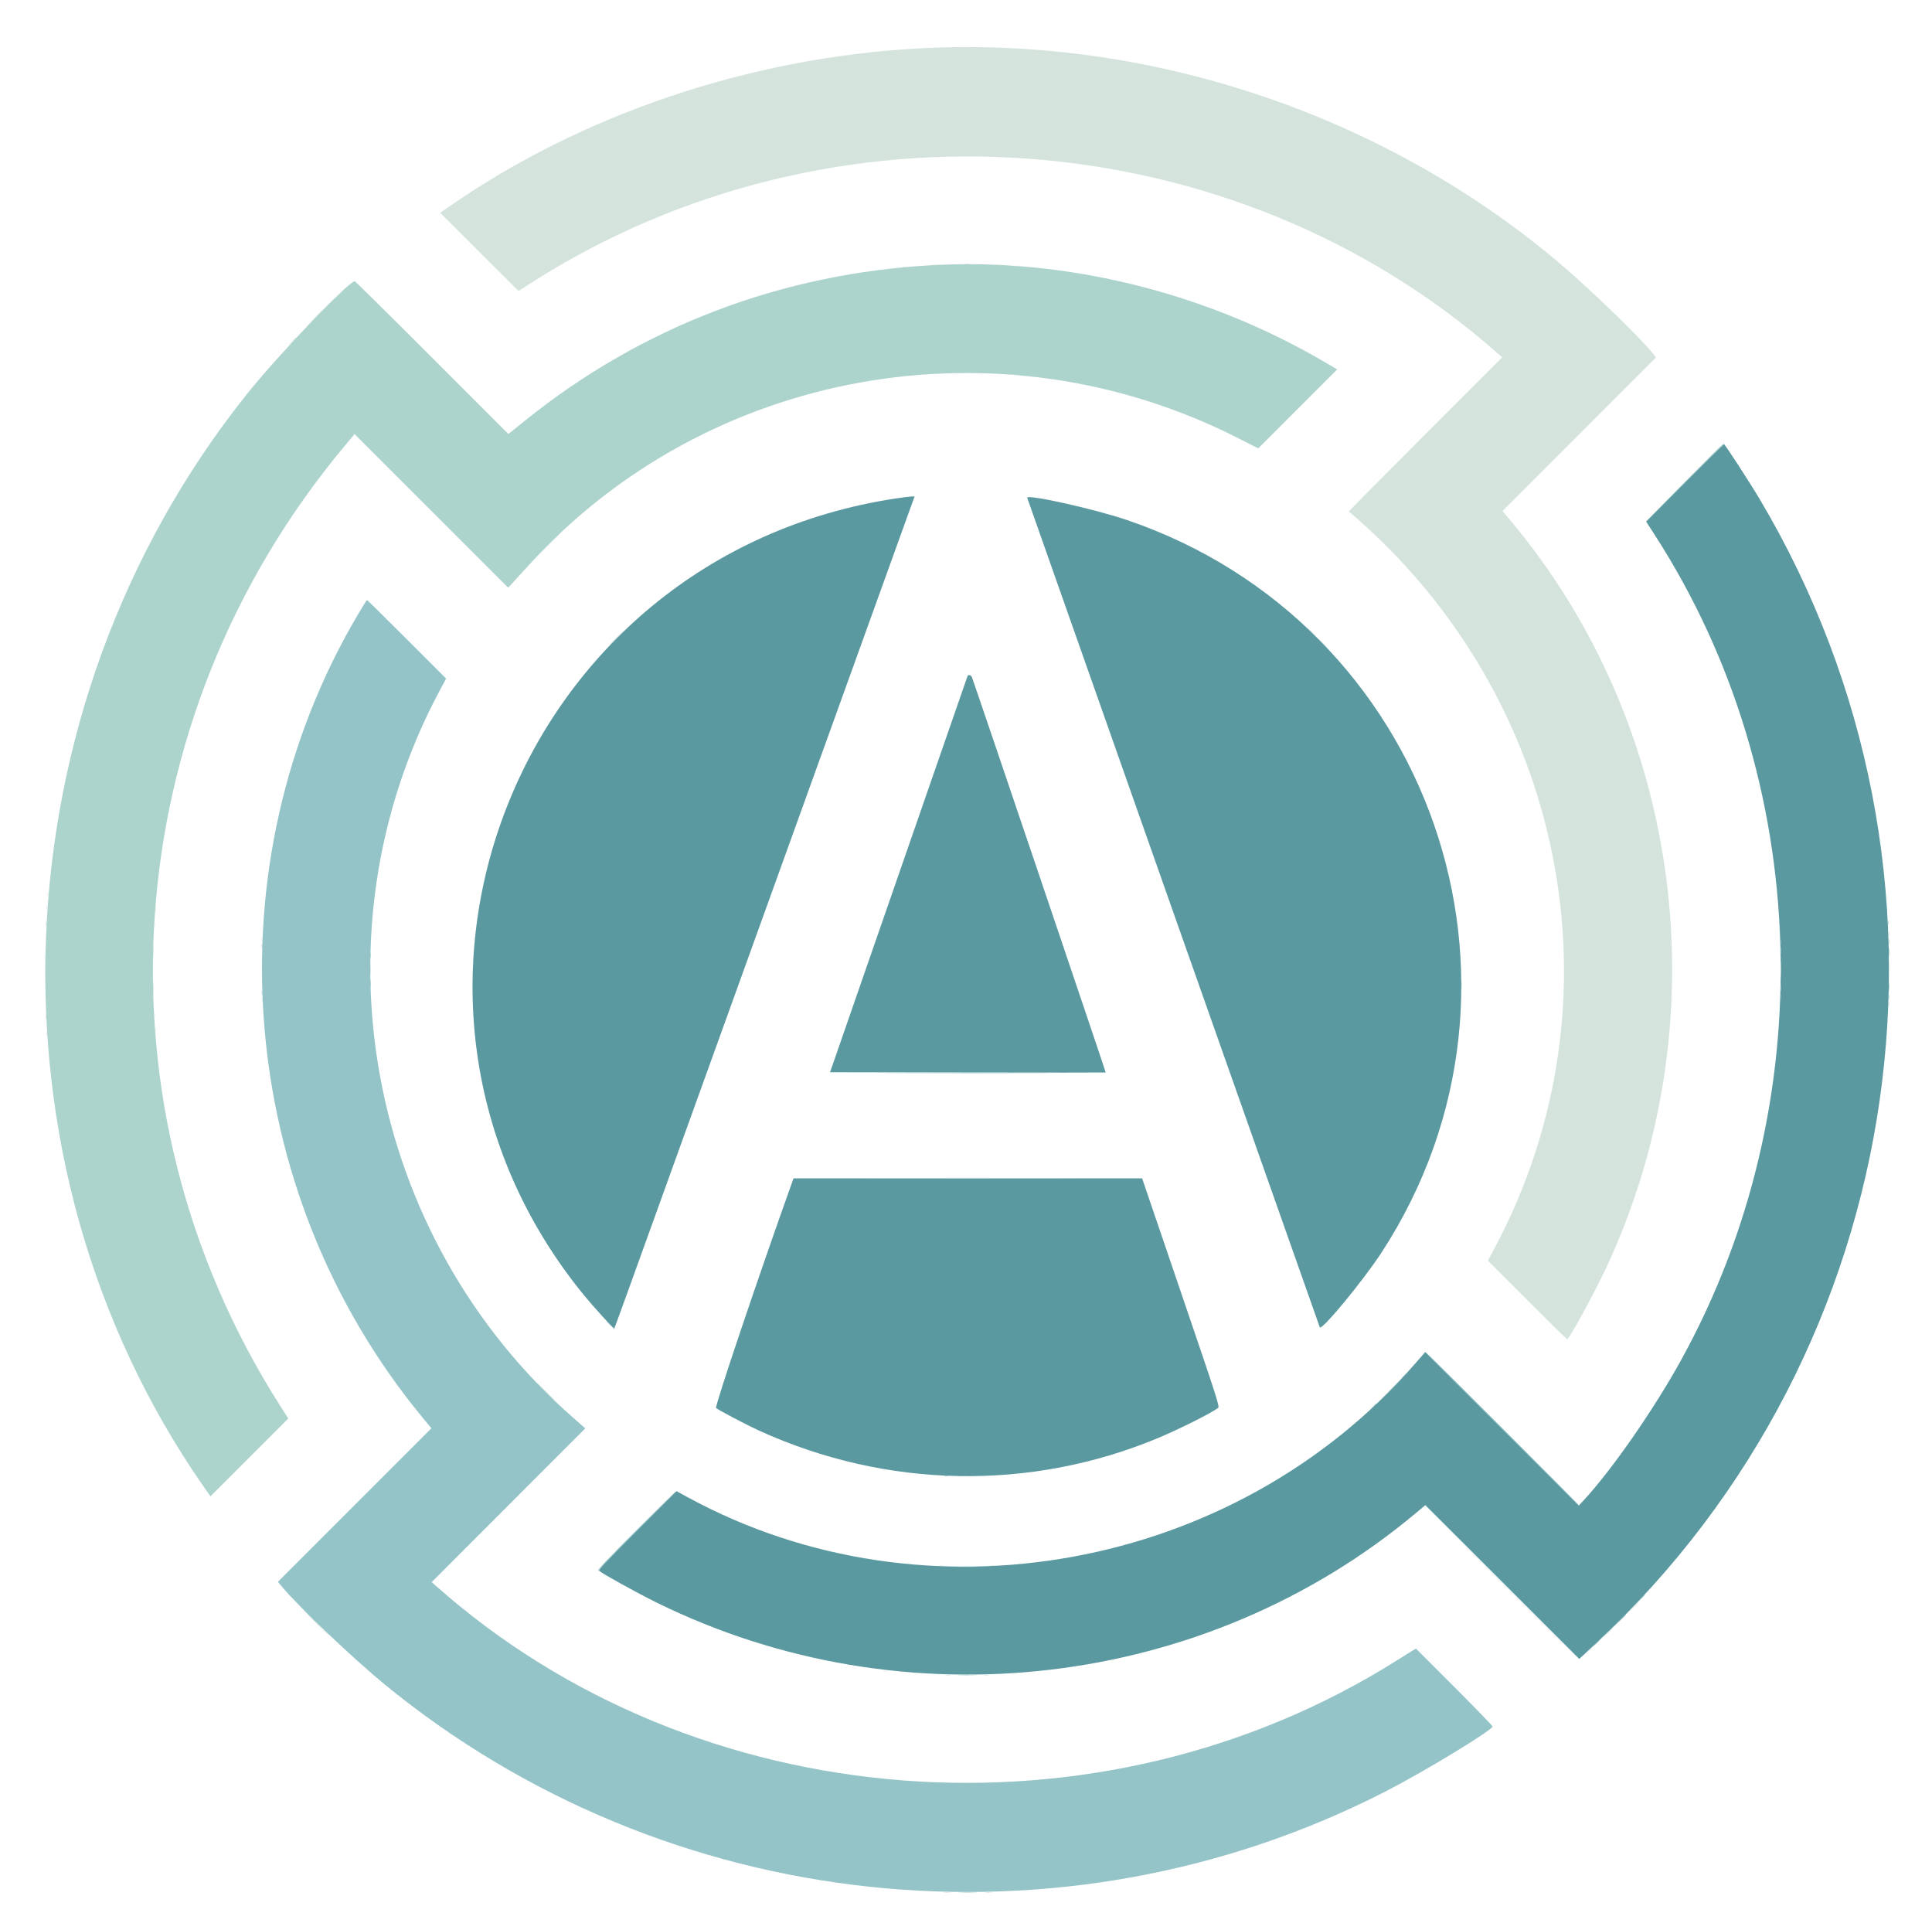 <svg id="svg" version="1.1" xmlns="http://www.w3.org/2000/svg" width="400" height="399.591"
     viewBox="0, 0, 400,399.591">
    <g id="alan_logo">
        <path id="path0"
              d="M348.802 99.949 L 340.812 107.967 342.656 110.827 C 375.313 161.476,377.398 228.487,347.973 281.689 C 342.354 291.850,333.656 304.358,327.910 310.544 L 326.888 311.645 310.989 295.758 L 295.091 279.872 292.760 282.537 C 255.516 325.117,191.641 336.758,142.386 309.942 L 140.053 308.672 131.930 316.793 C 125.279 323.443,123.854 324.963,124.071 325.180 C 124.604 325.713,131.984 329.790,135.955 331.746 C 187.302 357.028,249.615 349.677,293.156 313.202 L 295.097 311.576 311.032 327.492 L 326.966 343.408 330.439 340.177 C 396.032 279.154,410.149 180.438,364.313 103.304 C 362.195 99.740,357.114 91.931,356.913 91.931 C 356.846 91.931,353.196 95.539,348.802 99.949 M185.495 103.180 C 106.698 115.077,70.784 206.988,121.001 268.230 C 122.752 270.365,126.889 274.930,127.098 274.957 C 127.267 274.979,123.449 285.512,157.710 190.501 C 174.322 144.433,188.239 105.845,188.637 104.750 L 189.359 102.758 188.704 102.776 C 188.344 102.786,186.900 102.968,185.495 103.180 M212.666 103.029 C 212.666 103.112,272.531 272.808,273.248 274.755 C 273.561 275.606,282.291 265.033,286.064 259.235 C 322.246 203.623,296.294 129.059,233.299 107.636 C 226.683 105.386,212.666 102.257,212.666 103.029 M200.304 139.990 C 200.254 140.130,193.832 158.631,186.033 181.103 L 171.852 221.961 200.362 222.013 C 216.042 222.041,228.896 222.040,228.926 222.011 C 228.982 221.954,201.578 141.006,201.228 140.194 C 201.015 139.698,200.453 139.574,200.304 139.990 M164.052 244.586 C 156.958 264.424,147.923 291.233,148.250 291.474 C 149.028 292.048,154.655 294.999,157.099 296.115 C 183.477 308.167,213.361 308.719,239.837 297.646 C 244.202 295.820,250.665 292.582,252.177 291.463 C 252.551 291.186,252.244 290.229,244.516 267.552 L 236.466 243.929 200.377 243.926 L 164.289 243.922 164.052 244.586 "
              stroke="none" fill="#5b99a1" fill-rule="evenodd"></path>
        <path id="path1"
              d="M193.361 54.877 C 161.991 56.531,133.046 67.516,108.861 86.945 L 105.261 89.838 89.454 74.030 C 80.760 65.336,73.554 58.223,73.439 58.223 C 72.189 58.223,57.585 73.501,51.176 81.512 C -1.000 146.732,-4.708 240.511,42.227 307.830 L 43.567 309.752 51.625 301.694 L 59.682 293.637 58.061 291.098 C 18.421 229.018,23.809 149.112,71.475 92.171 L 73.411 89.858 89.318 105.756 L 105.225 121.655 105.983 120.825 C 106.400 120.369,108.015 118.597,109.572 116.889 C 146.513 76.345,206.834 65.556,256.247 90.655 L 260.503 92.816 268.677 84.642 L 276.851 76.468 274.227 74.931 C 249.735 60.578,220.892 53.425,193.361 54.877 M391.067 194.893 C 391.067 195.398,391.107 195.605,391.155 195.352 C 391.204 195.100,391.204 194.686,391.155 194.433 C 391.107 194.180,391.067 194.387,391.067 194.893 M54.188 195.812 C 54.191 196.261,54.232 196.421,54.281 196.167 C 54.330 195.913,54.328 195.545,54.277 195.350 C 54.226 195.155,54.186 195.363,54.188 195.812 M368.603 196.834 C 368.604 197.508,368.642 197.759,368.687 197.392 C 368.733 197.024,368.732 196.473,368.685 196.166 C 368.639 195.859,368.601 196.159,368.603 196.834 M76.670 197.753 C 76.670 198.371,76.708 198.624,76.755 198.315 C 76.802 198.006,76.802 197.500,76.755 197.191 C 76.708 196.882,76.670 197.135,76.670 197.753 M76.672 203.575 C 76.673 204.249,76.711 204.500,76.757 204.133 C 76.802 203.766,76.801 203.214,76.755 202.907 C 76.708 202.600,76.671 202.901,76.672 203.575 M368.603 204.597 C 368.604 205.271,368.642 205.522,368.687 205.155 C 368.733 204.787,368.732 204.236,368.685 203.929 C 368.639 203.622,368.601 203.922,368.603 204.597 M54.188 205.618 C 54.191 206.067,54.232 206.227,54.281 205.973 C 54.330 205.719,54.328 205.351,54.277 205.156 C 54.226 204.961,54.186 205.169,54.188 205.618 M391.063 206.435 C 391.065 206.885,391.107 207.044,391.156 206.790 C 391.205 206.536,391.203 206.168,391.152 205.973 C 391.100 205.778,391.060 205.986,391.063 206.435 M198.621 346.832 C 199.492 346.870,200.917 346.870,201.788 346.832 C 202.658 346.794,201.946 346.763,200.204 346.763 C 198.463 346.763,197.750 346.794,198.621 346.832 M192.492 369.089 C 192.689 369.140,193.011 369.140,193.207 369.089 C 193.404 369.037,193.243 368.995,192.850 368.995 C 192.457 368.995,192.296 369.037,192.492 369.089 M198.825 391.776 C 199.696 391.814,201.121 391.814,201.992 391.776 C 202.863 391.738,202.150 391.706,200.409 391.706 C 198.667 391.706,197.955 391.738,198.825 391.776 "
              stroke="none" fill="#acd3cc" fill-rule="evenodd"></path>
        <path id="path3"
              d="M189.990 10.032 C 155.016 11.986,120.314 23.721,92.814 42.892 L 91.144 44.057 99.249 52.151 L 107.354 60.244 110.010 58.544 C 172.045 18.821,255.302 24.878,310.013 73.095 L 311.010 73.973 295.095 89.890 C 286.342 98.643,279.222 105.841,279.273 105.885 C 324.282 144.069,336.765 207.257,309.407 258.415 L 308.048 260.957 316.178 269.089 C 320.650 273.562,324.375 277.222,324.455 277.222 C 324.889 277.222,330.026 267.824,332.565 262.388 C 356.396 211.346,348.522 150.320,312.592 107.590 L 311.072 105.783 326.972 89.882 L 342.871 73.982 342.069 73.000 C 339.079 69.344,328.487 59.164,322.181 53.885 C 285.744 23.385,237.489 7.377,189.990 10.032 M199.745 54.690 C 199.997 54.738,200.411 54.738,200.664 54.690 C 200.917 54.641,200.710 54.601,200.204 54.601 C 199.699 54.601,199.492 54.641,199.745 54.690 M193.007 54.898 C 193.374 54.943,193.925 54.942,194.232 54.896 C 194.539 54.849,194.239 54.812,193.565 54.813 C 192.891 54.814,192.640 54.852,193.007 54.898 M206.384 54.896 C 206.693 54.943,207.199 54.943,207.508 54.896 C 207.817 54.849,207.564 54.811,206.946 54.811 C 206.328 54.811,206.075 54.849,206.384 54.896 M189.533 55.099 C 189.787 55.147,190.154 55.146,190.350 55.094 C 190.545 55.043,190.337 55.003,189.888 55.006 C 189.438 55.008,189.278 55.050,189.533 55.099 M210.166 55.099 C 210.420 55.147,210.788 55.146,210.983 55.094 C 211.178 55.043,210.970 55.003,210.521 55.006 C 210.072 55.008,209.912 55.050,210.166 55.099 M186.977 55.299 C 187.173 55.351,187.495 55.351,187.692 55.299 C 187.888 55.248,187.727 55.206,187.334 55.206 C 186.941 55.206,186.780 55.248,186.977 55.299 M212.717 55.299 C 212.914 55.351,213.235 55.351,213.432 55.299 C 213.629 55.248,213.468 55.206,213.075 55.206 C 212.681 55.206,212.520 55.248,212.717 55.299 M69.856 61.236 L 69.152 62.002 69.918 61.298 C 70.340 60.911,70.684 60.566,70.684 60.532 C 70.684 60.376,70.511 60.523,69.856 61.236 M65.062 65.832 L 63.432 67.518 65.117 65.888 C 66.044 64.992,66.803 64.234,66.803 64.203 C 66.803 64.054,66.575 64.267,65.062 65.832 M60.358 70.735 L 59.551 71.604 60.419 70.796 C 61.226 70.045,61.381 69.867,61.226 69.867 C 61.193 69.867,60.802 70.258,60.358 70.735 M193.718 77.368 C 194.027 77.415,194.533 77.415,194.842 77.368 C 195.151 77.321,194.898 77.283,194.280 77.283 C 193.662 77.283,193.409 77.321,193.718 77.368 M205.771 77.368 C 206.080 77.415,206.586 77.415,206.895 77.368 C 207.204 77.321,206.951 77.283,206.333 77.283 C 205.715 77.283,205.462 77.321,205.771 77.368 M190.654 77.567 C 190.850 77.618,191.172 77.618,191.369 77.567 C 191.565 77.515,191.404 77.473,191.011 77.473 C 190.618 77.473,190.457 77.515,190.654 77.567 M209.244 77.567 C 209.441 77.618,209.763 77.618,209.959 77.567 C 210.156 77.515,209.995 77.473,209.602 77.473 C 209.208 77.473,209.047 77.515,209.244 77.567 M112.969 113.330 L 110.419 115.935 113.023 113.384 C 115.443 111.015,115.721 110.725,115.574 110.725 C 115.544 110.725,114.372 111.897,112.969 113.330 M271.604 130.950 C 272.043 131.399,272.448 131.767,272.504 131.767 C 272.560 131.767,272.247 131.399,271.808 130.950 C 271.369 130.501,270.964 130.133,270.908 130.133 C 270.852 130.133,271.165 130.501,271.604 130.950 M127.477 132.074 C 126.640 132.916,126.001 133.606,126.057 133.606 C 126.113 133.606,126.844 132.916,127.681 132.074 C 128.518 131.231,129.157 130.541,129.101 130.541 C 129.045 130.541,128.314 131.231,127.477 132.074 M273.851 133.197 C 274.290 133.647,274.695 134.014,274.751 134.014 C 274.807 134.014,274.494 133.647,274.055 133.197 C 273.616 132.748,273.211 132.380,273.155 132.380 C 273.099 132.380,273.412 132.748,273.851 133.197 M9.853 185.087 C 9.853 185.480,9.895 185.641,9.947 185.444 C 9.998 185.248,9.998 184.926,9.947 184.729 C 9.895 184.533,9.853 184.694,9.853 185.087 M9.653 187.845 C 9.655 188.294,9.697 188.454,9.746 188.200 C 9.795 187.946,9.793 187.578,9.742 187.383 C 9.691 187.187,9.651 187.395,9.653 187.845 M32.125 188.253 C 32.127 188.703,32.169 188.863,32.218 188.608 C 32.267 188.354,32.265 187.987,32.214 187.791 C 32.163 187.596,32.123 187.804,32.125 188.253 M9.459 191.216 C 9.459 191.834,9.497 192.086,9.544 191.777 C 9.590 191.468,9.590 190.963,9.544 190.654 C 9.497 190.345,9.459 190.598,9.459 191.216 M31.925 191.420 C 31.925 191.925,31.965 192.132,32.013 191.879 C 32.062 191.627,32.062 191.213,32.013 190.960 C 31.965 190.707,31.925 190.914,31.925 191.420 M368.382 192.441 C 368.382 192.835,368.424 192.995,368.476 192.799 C 368.527 192.602,368.527 192.280,368.476 192.084 C 368.424 191.887,368.382 192.048,368.382 192.441 M391.063 193.361 C 391.065 193.810,391.107 193.970,391.156 193.716 C 391.205 193.462,391.203 193.094,391.152 192.899 C 391.100 192.703,391.060 192.911,391.063 193.361 M54.184 194.484 C 54.184 194.877,54.226 195.038,54.278 194.842 C 54.329 194.645,54.329 194.323,54.278 194.127 C 54.226 193.930,54.184 194.091,54.184 194.484 M31.742 196.936 C 31.742 198.228,31.775 198.756,31.816 198.110 C 31.856 197.464,31.856 196.407,31.816 195.761 C 31.775 195.115,31.742 195.644,31.742 196.936 M9.283 200.919 C 9.283 204.178,9.312 205.482,9.346 203.818 C 9.380 202.154,9.380 199.488,9.346 197.894 C 9.311 196.299,9.283 197.661,9.283 200.919 M368.620 200.715 C 368.620 202.288,368.652 202.905,368.691 202.085 C 368.730 201.266,368.730 199.978,368.691 199.225 C 368.651 198.471,368.620 199.142,368.620 200.715 M76.682 200.613 C 76.682 201.680,76.717 202.117,76.759 201.583 C 76.801 201.050,76.801 200.176,76.759 199.642 C 76.717 199.109,76.682 199.545,76.682 200.613 M31.742 204.494 C 31.742 205.787,31.775 206.315,31.816 205.669 C 31.856 205.023,31.856 203.966,31.816 203.320 C 31.775 202.674,31.742 203.202,31.742 204.494 M302.625 203.882 C 302.625 204.837,302.660 205.227,302.703 204.750 C 302.746 204.272,302.746 203.491,302.703 203.013 C 302.660 202.536,302.625 202.926,302.625 203.882 M54.184 206.946 C 54.184 207.339,54.226 207.500,54.278 207.303 C 54.329 207.107,54.329 206.785,54.278 206.588 C 54.226 206.392,54.184 206.553,54.184 206.946 M391.063 207.865 C 391.065 208.315,391.107 208.474,391.156 208.220 C 391.205 207.966,391.203 207.598,391.152 207.403 C 391.100 207.208,391.060 207.416,391.063 207.865 M31.925 210.010 C 31.925 210.516,31.965 210.723,32.013 210.470 C 32.062 210.217,32.062 209.803,32.013 209.551 C 31.965 209.298,31.925 209.505,31.925 210.010 M9.459 210.419 C 9.459 211.037,9.497 211.290,9.544 210.981 C 9.590 210.672,9.590 210.166,9.544 209.857 C 9.497 209.548,9.459 209.801,9.459 210.419 M32.125 213.177 C 32.127 213.626,32.169 213.786,32.218 213.532 C 32.267 213.278,32.265 212.910,32.214 212.715 C 32.163 212.519,32.123 212.727,32.125 213.177 M9.653 213.994 C 9.655 214.443,9.697 214.603,9.746 214.349 C 9.795 214.095,9.793 213.727,9.742 213.532 C 9.691 213.337,9.651 213.544,9.653 213.994 M182.160 243.871 C 192.066 243.901,208.338 243.901,218.319 243.871 C 228.300 243.842,220.194 243.818,200.306 243.818 C 180.419 243.818,172.253 243.842,182.160 243.871 M287.331 288.100 L 285.087 290.398 287.385 288.155 C 288.649 286.921,289.683 285.886,289.683 285.856 C 289.683 285.709,289.415 285.965,287.331 288.100 M112.768 287.947 C 113.831 289.014,114.747 289.888,114.803 289.888 C 114.859 289.888,114.035 289.014,112.972 287.947 C 111.909 286.879,110.994 286.006,110.938 286.006 C 110.881 286.006,111.705 286.879,112.768 287.947 M310.930 327.579 C 319.637 336.287,326.807 343.412,326.863 343.412 C 326.919 343.412,319.841 336.287,311.134 327.579 C 302.426 318.871,295.256 311.747,295.200 311.747 C 295.144 311.747,302.222 318.871,310.930 327.579 M194.535 324.145 C 194.732 324.196,195.054 324.196,195.250 324.145 C 195.447 324.094,195.286 324.051,194.893 324.051 C 194.499 324.051,194.339 324.094,194.535 324.145 M204.954 324.145 C 205.151 324.196,205.472 324.196,205.669 324.145 C 205.866 324.094,205.705 324.051,205.312 324.051 C 204.918 324.051,204.757 324.094,204.954 324.145 M337.890 332.942 L 336.568 334.321 337.947 332.999 C 339.228 331.771,339.419 331.563,339.269 331.563 C 339.238 331.563,338.617 332.183,337.890 332.942 M65.271 335.853 C 66.728 337.314,67.967 338.509,68.023 338.509 C 68.079 338.509,66.932 337.314,65.475 335.853 C 64.018 334.392,62.779 333.197,62.723 333.197 C 62.667 333.197,63.813 334.392,65.271 335.853 M332.476 338.355 L 331.256 339.632 332.533 338.413 C 333.235 337.742,333.810 337.168,333.810 337.136 C 333.810 336.985,333.608 337.169,332.476 338.355 M328.996 341.624 L 328.396 342.288 329.060 341.688 C 329.679 341.129,329.818 340.960,329.660 340.960 C 329.625 340.960,329.326 341.259,328.996 341.624 M195.764 346.827 C 196.074 346.874,196.534 346.873,196.785 346.824 C 197.037 346.776,196.782 346.737,196.221 346.739 C 195.659 346.740,195.453 346.780,195.764 346.827 M203.731 346.827 C 204.042 346.874,204.501 346.873,204.753 346.824 C 205.004 346.776,204.750 346.737,204.188 346.739 C 203.626 346.740,203.421 346.780,203.731 346.827 M193.823 369.092 C 194.077 369.141,194.444 369.139,194.640 369.088 C 194.835 369.037,194.627 368.997,194.178 368.999 C 193.728 369.002,193.568 369.044,193.823 369.092 M206.080 369.092 C 206.334 369.141,206.702 369.139,206.897 369.088 C 207.092 369.037,206.885 368.997,206.435 368.999 C 205.986 369.002,205.826 369.044,206.080 369.092 M195.455 391.772 C 195.820 391.817,196.417 391.817,196.782 391.772 C 197.148 391.727,196.849 391.689,196.118 391.689 C 195.388 391.689,195.089 391.727,195.455 391.772 M204.038 391.772 C 204.406 391.818,204.957 391.817,205.264 391.770 C 205.571 391.723,205.271 391.686,204.597 391.687 C 203.922 391.689,203.671 391.727,204.038 391.772 "
              stroke="none" fill="#d4e4dc" fill-rule="evenodd"></path>
        <path id="path4"
              d="M348.722 99.847 L 340.654 107.967 348.774 99.899 C 353.241 95.461,356.895 91.807,356.895 91.778 C 356.895 91.634,356.221 92.299,348.722 99.847 M74.155 127.120 C 43.358 179.140,48.680 246.296,87.318 293.236 L 89.318 295.666 73.427 311.557 L 57.536 327.449 58.536 328.638 C 61.993 332.749,73.242 343.441,79.571 348.630 C 137.967 396.513,220.021 405.238,287.130 370.700 C 294.955 366.673,308.735 358.306,309.025 357.405 C 309.062 357.292,305.505 353.615,301.121 349.233 L 293.151 341.267 292.592 341.597 C 292.284 341.779,290.773 342.722,289.233 343.694 C 227.535 382.616,144.222 376.177,90.296 328.319 L 89.377 327.503 105.276 311.590 L 121.176 295.677 118.759 293.561 C 75.792 255.927,64.211 193.112,91.002 143.015 L 92.361 140.473 84.230 132.341 C 79.759 127.868,76.050 124.208,75.989 124.208 C 75.928 124.208,75.103 125.518,74.155 127.120 M390.854 191.011 C 390.854 191.404,390.896 191.565,390.948 191.369 C 390.999 191.172,390.999 190.850,390.948 190.654 C 390.896 190.457,390.854 190.618,390.854 191.011 M368.591 194.995 C 368.593 195.444,368.635 195.604,368.684 195.350 C 368.733 195.096,368.731 194.728,368.680 194.533 C 368.629 194.338,368.589 194.545,368.591 194.995 M391.078 197.038 C 391.079 197.824,391.116 198.121,391.160 197.697 C 391.205 197.273,391.204 196.630,391.159 196.267 C 391.114 195.904,391.077 196.251,391.078 197.038 M97.902 199.183 C 97.902 199.576,97.944 199.737,97.996 199.540 C 98.047 199.344,98.047 199.022,97.996 198.825 C 97.944 198.629,97.902 198.790,97.902 199.183 M391.080 204.290 C 391.080 205.133,391.116 205.478,391.160 205.056 C 391.204 204.635,391.204 203.945,391.160 203.524 C 391.116 203.103,391.080 203.447,391.080 204.290 M368.591 206.435 C 368.593 206.885,368.635 207.044,368.684 206.790 C 368.733 206.536,368.731 206.168,368.680 205.973 C 368.629 205.778,368.589 205.986,368.591 206.435 M186.057 222.217 C 193.950 222.246,206.867 222.246,214.760 222.217 C 222.653 222.187,216.195 222.163,200.409 222.163 C 184.622 222.163,178.164 222.187,186.057 222.217 M125.638 273.608 C 125.638 273.644,125.937 273.942,126.302 274.272 L 126.966 274.872 126.366 274.208 C 125.807 273.589,125.638 273.451,125.638 273.608 M310.930 295.710 C 319.637 304.418,326.807 311.542,326.863 311.542 C 326.919 311.542,319.841 304.418,311.134 295.710 C 302.426 287.002,295.256 279.877,295.200 279.877 C 295.144 279.877,302.222 287.002,310.930 295.710 M290.490 284.934 L 289.785 285.700 290.552 284.996 C 290.973 284.608,291.318 284.264,291.318 284.230 C 291.318 284.074,291.145 284.221,290.490 284.934 M284.157 291.267 L 283.453 292.033 284.219 291.329 C 284.640 290.941,284.985 290.597,284.985 290.563 C 284.985 290.407,284.812 290.554,284.157 291.267 M195.557 305.555 C 195.753 305.606,196.075 305.606,196.272 305.555 C 196.468 305.503,196.307 305.461,195.914 305.461 C 195.521 305.461,195.360 305.503,195.557 305.555 M131.692 316.827 C 125.834 322.686,123.627 325.018,123.827 325.134 C 123.982 325.224,124.035 325.217,123.945 325.118 C 123.856 325.021,127.441 321.283,131.911 316.812 C 136.382 312.341,139.993 308.682,139.937 308.682 C 139.881 308.682,136.170 312.348,131.692 316.827 M198.630 324.360 C 199.506 324.399,200.885 324.399,201.695 324.360 C 202.504 324.321,201.788 324.290,200.102 324.290 C 198.417 324.290,197.754 324.322,198.630 324.360 M339.723 330.899 L 339.019 331.665 339.785 330.961 C 340.207 330.574,340.552 330.229,340.552 330.195 C 340.552 330.039,340.379 330.186,339.723 330.899 M335.234 335.598 L 333.912 336.977 335.291 335.655 C 336.572 334.427,336.763 334.219,336.613 334.219 C 336.582 334.219,335.961 334.839,335.234 335.598 M330.326 340.296 L 329.622 341.062 330.388 340.358 C 330.809 339.971,331.154 339.626,331.154 339.592 C 331.154 339.436,330.981 339.583,330.326 340.296 "
              stroke="none" fill="#94c4c8" fill-rule="evenodd"></path>
    </g>
</svg>
